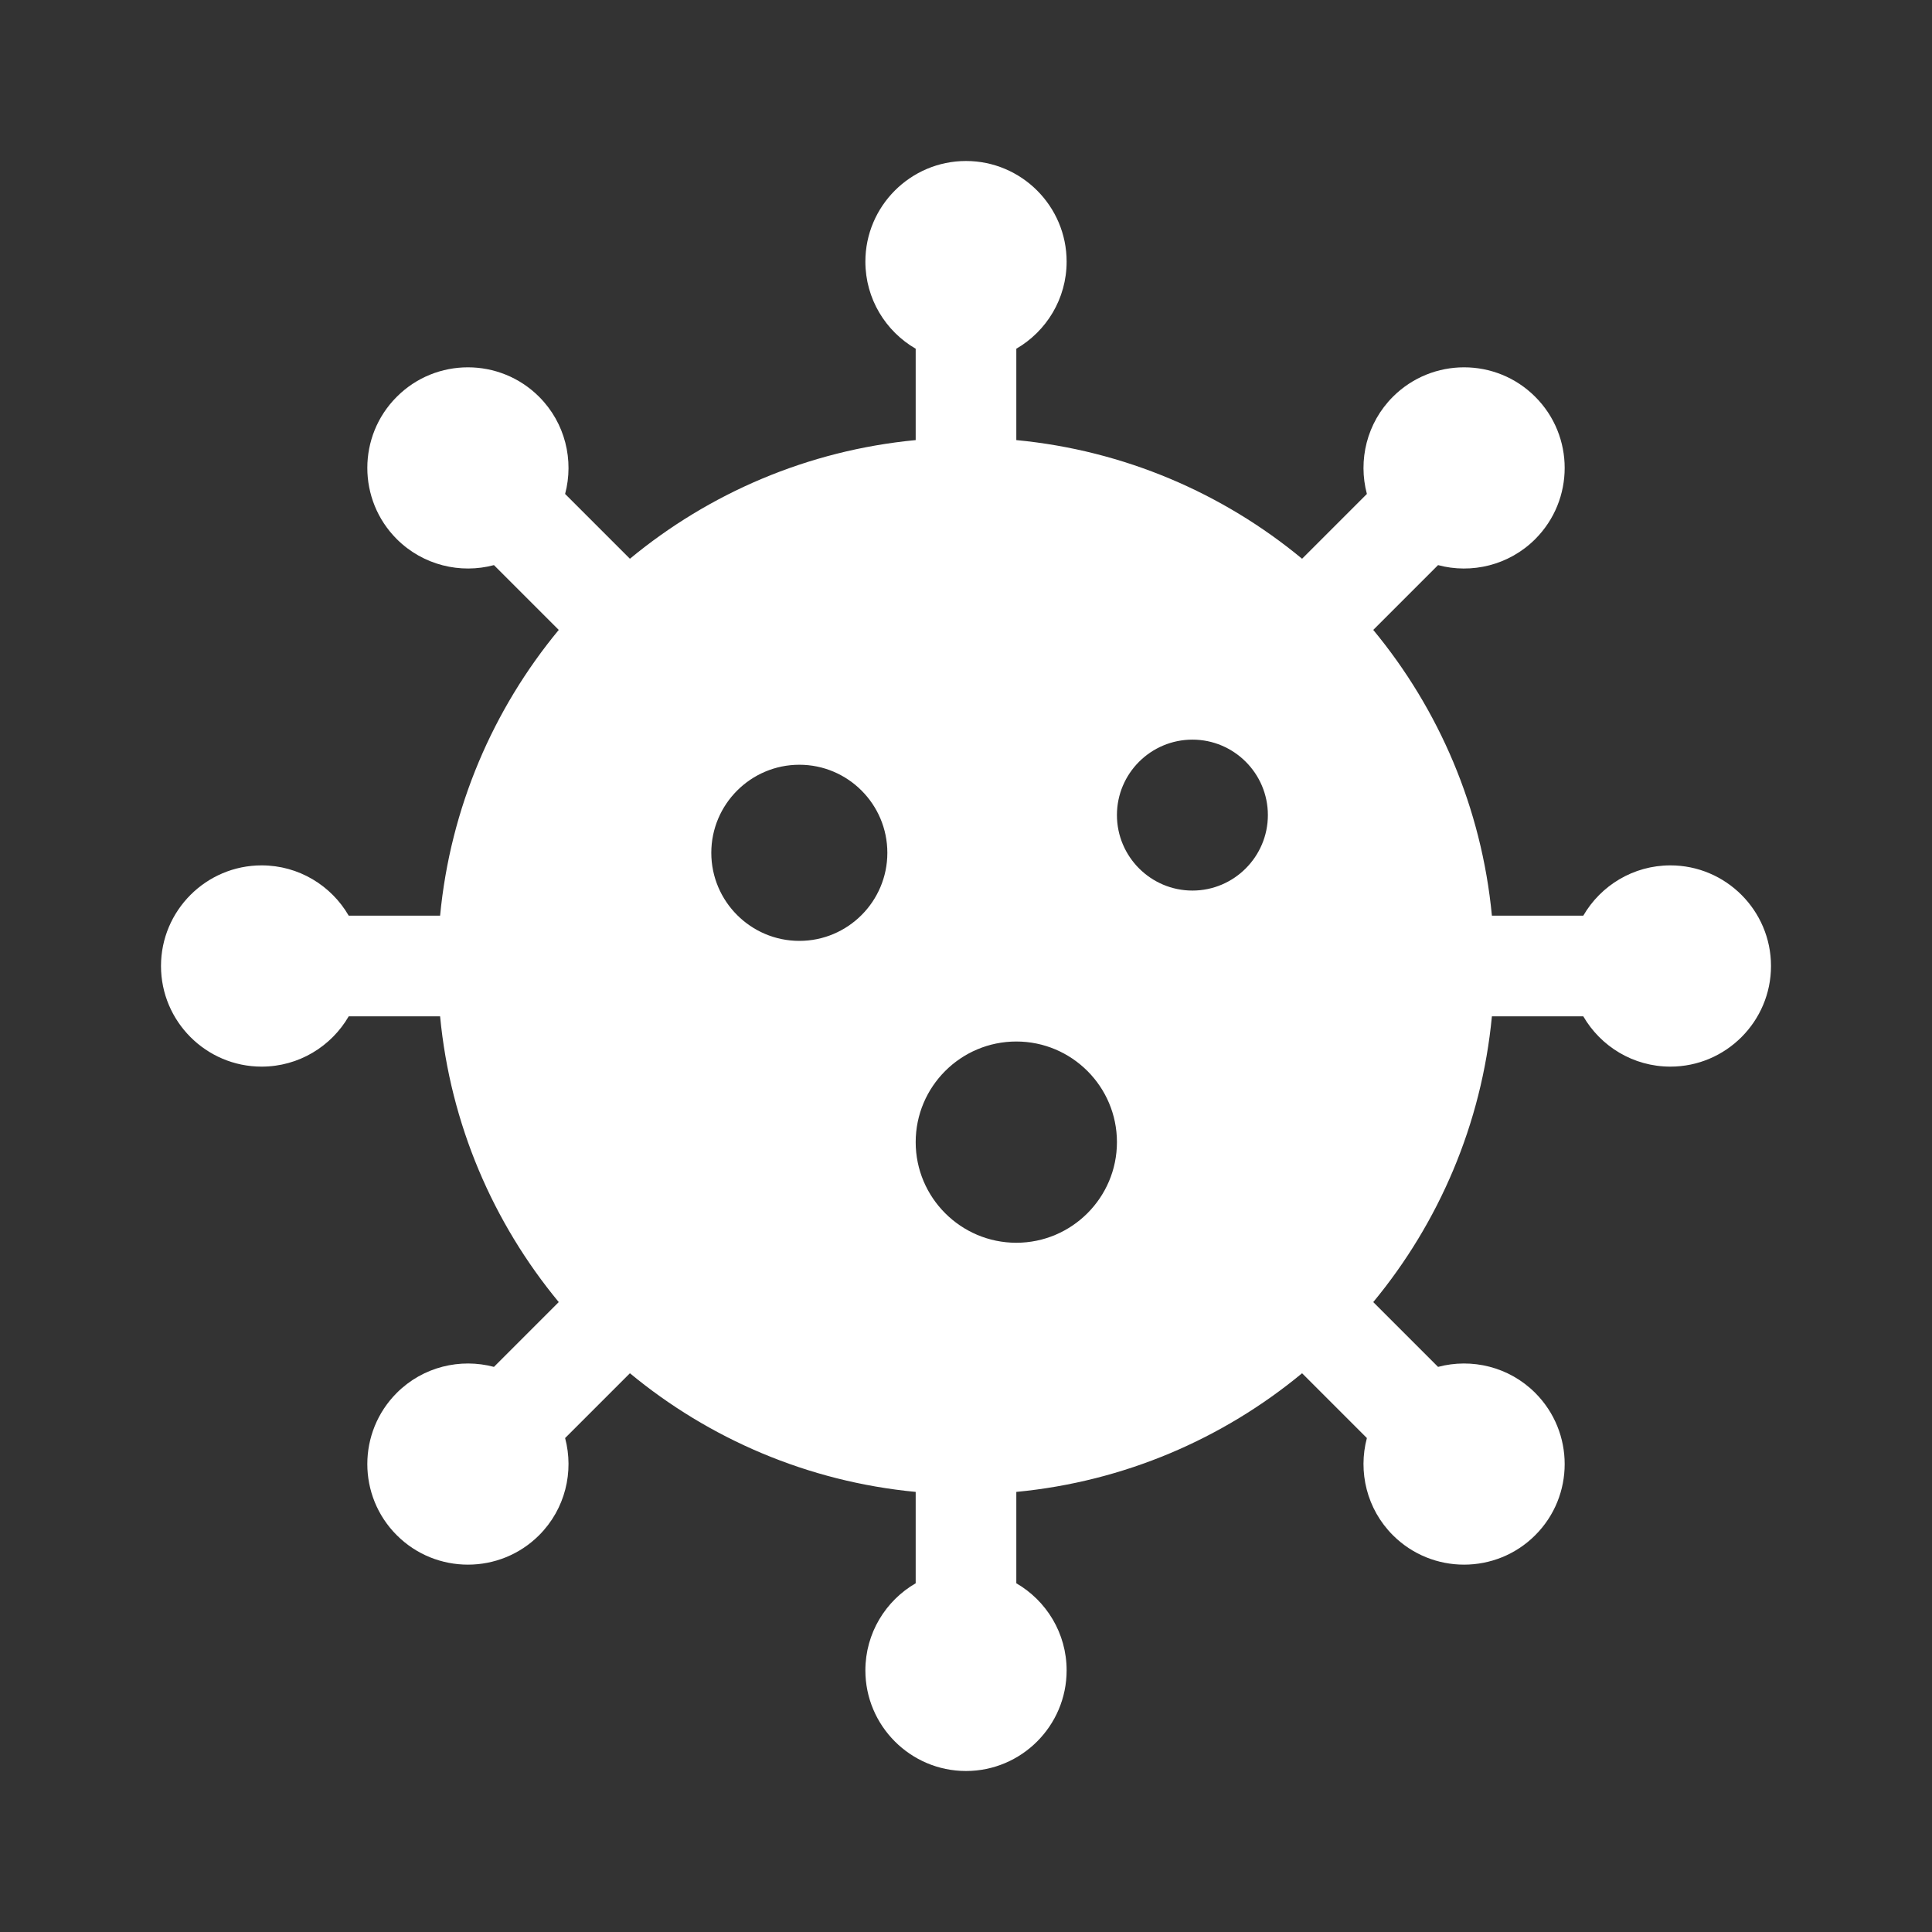 <?xml version="1.0" encoding="UTF-8" standalone="no"?><!-- Generator: Gravit.io --><svg xmlns="http://www.w3.org/2000/svg" xmlns:xlink="http://www.w3.org/1999/xlink" style="isolation:isolate" viewBox="0 0 24 24" width="24pt" height="24pt"><rect x="0" y="0" width="24" height="24" fill="#333333" stroke="none"/><defs><clipPath id="_clipPath_JzFodZ4skZSn8j8ljOB4ghtbKjVXWbWX"><rect width="24" height="24"/></clipPath></defs><g clip-path="url(#_clipPath_JzFodZ4skZSn8j8ljOB4ghtbKjVXWbWX)"><path d=" M 20.75 10.75 C 20.288 10.75 19.884 11.002 19.668 11.375 L 18.533 11.375 C 18.405 10.034 17.873 8.809 17.059 7.825 L 17.864 7.02 C 18.278 7.131 18.744 7.024 19.071 6.697 C 19.559 6.209 19.559 5.416 19.071 4.929 C 18.584 4.441 17.791 4.441 17.303 4.929 C 16.977 5.255 16.869 5.719 16.98 6.136 L 16.175 6.941 C 15.191 6.127 13.966 5.595 12.625 5.467 L 12.625 4.332 C 12.998 4.116 13.25 3.712 13.25 3.25 C 13.25 2.561 12.689 2 12 2 C 11.311 2 10.75 2.561 10.75 3.25 C 10.75 3.712 11.002 4.116 11.375 4.332 L 11.375 5.467 C 10.034 5.595 8.809 6.127 7.825 6.941 L 7.02 6.136 C 7.131 5.719 7.023 5.255 6.697 4.929 C 6.209 4.441 5.416 4.441 4.929 4.929 C 4.441 5.416 4.441 6.209 4.929 6.697 C 5.256 7.023 5.721 7.131 6.136 7.02 L 6.941 7.825 C 6.127 8.809 5.595 10.034 5.467 11.375 L 4.332 11.375 C 4.116 11.002 3.712 10.75 3.25 10.75 C 2.561 10.75 2 11.311 2 12 C 2 12.689 2.561 13.25 3.25 13.25 C 3.712 13.25 4.116 12.998 4.332 12.625 L 5.467 12.625 C 5.595 13.966 6.127 15.191 6.941 16.175 L 6.136 16.98 C 5.719 16.869 5.255 16.977 4.929 17.303 C 4.441 17.791 4.441 18.584 4.929 19.071 C 5.417 19.559 6.21 19.558 6.697 19.071 C 7.023 18.745 7.131 18.281 7.02 17.864 L 7.825 17.059 C 8.809 17.873 10.034 18.405 11.375 18.533 L 11.375 19.668 C 11.002 19.884 10.75 20.288 10.75 20.75 C 10.75 21.439 11.311 22 12 22 C 12.689 22 13.25 21.439 13.25 20.75 C 13.25 20.288 12.998 19.884 12.625 19.668 L 12.625 18.533 C 13.966 18.405 15.191 17.873 16.175 17.059 L 16.98 17.864 C 16.869 18.281 16.977 18.745 17.303 19.071 C 17.79 19.558 18.583 19.559 19.071 19.071 C 19.559 18.584 19.559 17.791 19.071 17.303 C 18.745 16.977 18.281 16.869 17.864 16.98 L 17.059 16.175 C 17.873 15.191 18.405 13.966 18.533 12.625 L 19.668 12.625 C 19.884 12.998 20.288 13.25 20.75 13.25 C 21.439 13.25 22 12.689 22 12 C 22 11.311 21.439 10.75 20.75 10.75 L 20.75 10.75 Z  M 9.93 11.688 C 9.327 11.688 8.836 11.197 8.836 10.594 C 8.836 9.991 9.327 9.5 9.93 9.5 C 10.533 9.5 11.023 9.991 11.023 10.594 C 11.023 11.197 10.533 11.688 9.93 11.688 Z  M 12.625 15.438 C 11.936 15.438 11.375 14.877 11.375 14.188 C 11.375 13.498 11.936 12.938 12.625 12.938 C 13.314 12.938 13.875 13.498 13.875 14.188 C 13.875 14.877 13.314 15.438 12.625 15.438 Z  M 14.813 11.063 C 14.296 11.063 13.875 10.642 13.875 10.125 C 13.875 9.608 14.296 9.188 14.813 9.188 C 15.329 9.188 15.75 9.608 15.75 10.125 C 15.75 10.642 15.329 11.063 14.813 11.063 Z " fill="rgb(255,255,255)"/></g></svg>